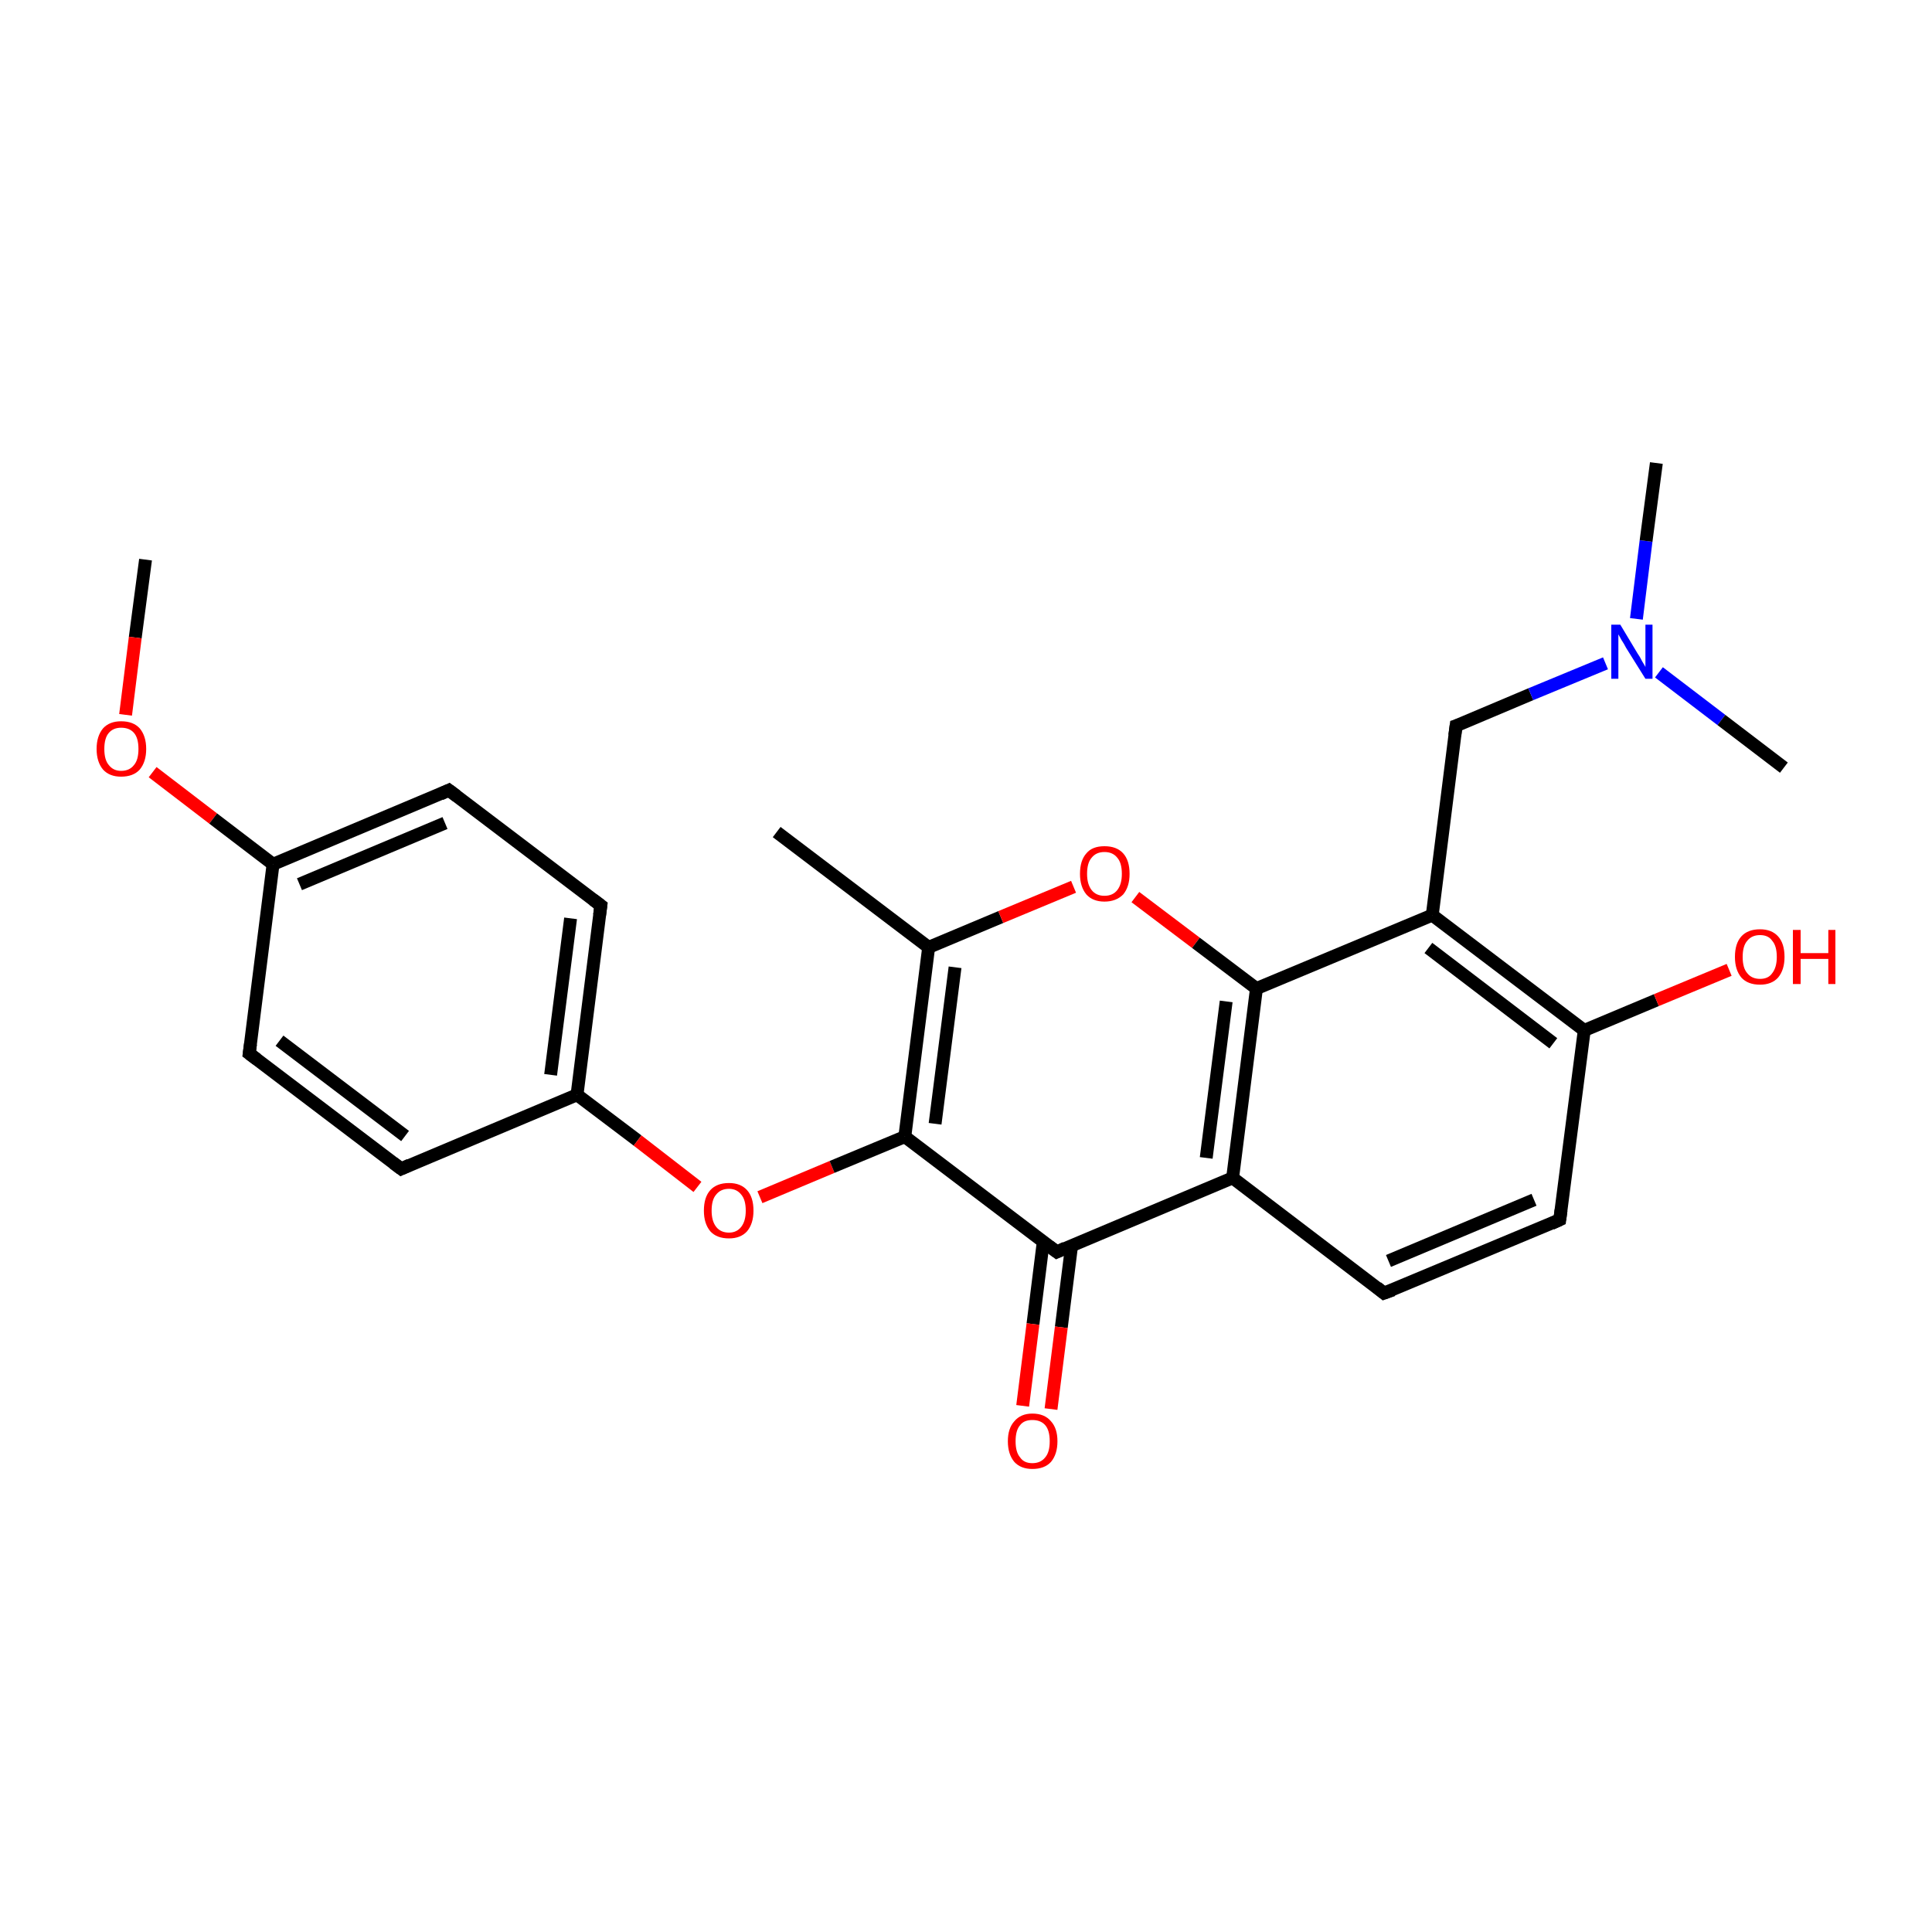 <?xml version='1.0' encoding='iso-8859-1'?>
<svg version='1.1' baseProfile='full'
              xmlns='http://www.w3.org/2000/svg'
                      xmlns:rdkit='http://www.rdkit.org/xml'
                      xmlns:xlink='http://www.w3.org/1999/xlink'
                  xml:space='preserve'
width='300px' height='300px' viewBox='0 0 300 300'>
<!-- END OF HEADER -->
<rect style='opacity:1.0;fill:#FFFFFF;stroke:none' width='300.0' height='300.0' x='0.0' y='0.0'> </rect>
<path class='bond-0 atom-0 atom-1' d='M 22.6,86.9 L 21.0,99.0' style='fill:none;fill-rule:evenodd;stroke:#000000;stroke-width:2.0px;stroke-linecap:butt;stroke-linejoin:miter;stroke-opacity:1' />
<path class='bond-0 atom-0 atom-1' d='M 21.0,99.0 L 19.5,111.0' style='fill:none;fill-rule:evenodd;stroke:#FF0000;stroke-width:2.0px;stroke-linecap:butt;stroke-linejoin:miter;stroke-opacity:1' />
<path class='bond-1 atom-1 atom-2' d='M 23.7,119.9 L 33.1,127.1' style='fill:none;fill-rule:evenodd;stroke:#FF0000;stroke-width:2.0px;stroke-linecap:butt;stroke-linejoin:miter;stroke-opacity:1' />
<path class='bond-1 atom-1 atom-2' d='M 33.1,127.1 L 42.4,134.2' style='fill:none;fill-rule:evenodd;stroke:#000000;stroke-width:2.0px;stroke-linecap:butt;stroke-linejoin:miter;stroke-opacity:1' />
<path class='bond-2 atom-2 atom-3' d='M 42.4,134.2 L 69.7,122.7' style='fill:none;fill-rule:evenodd;stroke:#000000;stroke-width:2.0px;stroke-linecap:butt;stroke-linejoin:miter;stroke-opacity:1' />
<path class='bond-2 atom-2 atom-3' d='M 46.5,137.3 L 69.1,127.8' style='fill:none;fill-rule:evenodd;stroke:#000000;stroke-width:2.0px;stroke-linecap:butt;stroke-linejoin:miter;stroke-opacity:1' />
<path class='bond-3 atom-2 atom-7' d='M 42.4,134.2 L 38.7,163.6' style='fill:none;fill-rule:evenodd;stroke:#000000;stroke-width:2.0px;stroke-linecap:butt;stroke-linejoin:miter;stroke-opacity:1' />
<path class='bond-4 atom-3 atom-4' d='M 69.7,122.7 L 93.3,140.6' style='fill:none;fill-rule:evenodd;stroke:#000000;stroke-width:2.0px;stroke-linecap:butt;stroke-linejoin:miter;stroke-opacity:1' />
<path class='bond-5 atom-4 atom-5' d='M 93.3,140.6 L 89.6,170.0' style='fill:none;fill-rule:evenodd;stroke:#000000;stroke-width:2.0px;stroke-linecap:butt;stroke-linejoin:miter;stroke-opacity:1' />
<path class='bond-5 atom-4 atom-5' d='M 88.6,142.6 L 85.5,166.9' style='fill:none;fill-rule:evenodd;stroke:#000000;stroke-width:2.0px;stroke-linecap:butt;stroke-linejoin:miter;stroke-opacity:1' />
<path class='bond-6 atom-5 atom-6' d='M 89.6,170.0 L 62.3,181.5' style='fill:none;fill-rule:evenodd;stroke:#000000;stroke-width:2.0px;stroke-linecap:butt;stroke-linejoin:miter;stroke-opacity:1' />
<path class='bond-7 atom-5 atom-8' d='M 89.6,170.0 L 99.0,177.1' style='fill:none;fill-rule:evenodd;stroke:#000000;stroke-width:2.0px;stroke-linecap:butt;stroke-linejoin:miter;stroke-opacity:1' />
<path class='bond-7 atom-5 atom-8' d='M 99.0,177.1 L 108.3,184.3' style='fill:none;fill-rule:evenodd;stroke:#FF0000;stroke-width:2.0px;stroke-linecap:butt;stroke-linejoin:miter;stroke-opacity:1' />
<path class='bond-8 atom-6 atom-7' d='M 62.3,181.5 L 38.7,163.6' style='fill:none;fill-rule:evenodd;stroke:#000000;stroke-width:2.0px;stroke-linecap:butt;stroke-linejoin:miter;stroke-opacity:1' />
<path class='bond-8 atom-6 atom-7' d='M 62.9,176.4 L 43.4,161.6' style='fill:none;fill-rule:evenodd;stroke:#000000;stroke-width:2.0px;stroke-linecap:butt;stroke-linejoin:miter;stroke-opacity:1' />
<path class='bond-9 atom-8 atom-9' d='M 118.0,185.9 L 129.2,181.2' style='fill:none;fill-rule:evenodd;stroke:#FF0000;stroke-width:2.0px;stroke-linecap:butt;stroke-linejoin:miter;stroke-opacity:1' />
<path class='bond-9 atom-8 atom-9' d='M 129.2,181.2 L 140.5,176.5' style='fill:none;fill-rule:evenodd;stroke:#000000;stroke-width:2.0px;stroke-linecap:butt;stroke-linejoin:miter;stroke-opacity:1' />
<path class='bond-10 atom-9 atom-10' d='M 140.5,176.5 L 144.2,147.1' style='fill:none;fill-rule:evenodd;stroke:#000000;stroke-width:2.0px;stroke-linecap:butt;stroke-linejoin:miter;stroke-opacity:1' />
<path class='bond-10 atom-9 atom-10' d='M 145.2,174.5 L 148.3,150.2' style='fill:none;fill-rule:evenodd;stroke:#000000;stroke-width:2.0px;stroke-linecap:butt;stroke-linejoin:miter;stroke-opacity:1' />
<path class='bond-11 atom-9 atom-23' d='M 140.5,176.5 L 164.1,194.4' style='fill:none;fill-rule:evenodd;stroke:#000000;stroke-width:2.0px;stroke-linecap:butt;stroke-linejoin:miter;stroke-opacity:1' />
<path class='bond-12 atom-10 atom-11' d='M 144.2,147.1 L 155.4,142.4' style='fill:none;fill-rule:evenodd;stroke:#000000;stroke-width:2.0px;stroke-linecap:butt;stroke-linejoin:miter;stroke-opacity:1' />
<path class='bond-12 atom-10 atom-11' d='M 155.4,142.4 L 166.7,137.7' style='fill:none;fill-rule:evenodd;stroke:#FF0000;stroke-width:2.0px;stroke-linecap:butt;stroke-linejoin:miter;stroke-opacity:1' />
<path class='bond-13 atom-10 atom-25' d='M 144.2,147.1 L 120.6,129.2' style='fill:none;fill-rule:evenodd;stroke:#000000;stroke-width:2.0px;stroke-linecap:butt;stroke-linejoin:miter;stroke-opacity:1' />
<path class='bond-14 atom-11 atom-12' d='M 176.3,139.3 L 185.7,146.4' style='fill:none;fill-rule:evenodd;stroke:#FF0000;stroke-width:2.0px;stroke-linecap:butt;stroke-linejoin:miter;stroke-opacity:1' />
<path class='bond-14 atom-11 atom-12' d='M 185.7,146.4 L 195.1,153.5' style='fill:none;fill-rule:evenodd;stroke:#000000;stroke-width:2.0px;stroke-linecap:butt;stroke-linejoin:miter;stroke-opacity:1' />
<path class='bond-15 atom-12 atom-13' d='M 195.1,153.5 L 191.4,182.9' style='fill:none;fill-rule:evenodd;stroke:#000000;stroke-width:2.0px;stroke-linecap:butt;stroke-linejoin:miter;stroke-opacity:1' />
<path class='bond-15 atom-12 atom-13' d='M 190.4,155.5 L 187.3,179.8' style='fill:none;fill-rule:evenodd;stroke:#000000;stroke-width:2.0px;stroke-linecap:butt;stroke-linejoin:miter;stroke-opacity:1' />
<path class='bond-16 atom-12 atom-17' d='M 195.1,153.5 L 222.4,142.1' style='fill:none;fill-rule:evenodd;stroke:#000000;stroke-width:2.0px;stroke-linecap:butt;stroke-linejoin:miter;stroke-opacity:1' />
<path class='bond-17 atom-13 atom-14' d='M 191.4,182.9 L 214.9,200.8' style='fill:none;fill-rule:evenodd;stroke:#000000;stroke-width:2.0px;stroke-linecap:butt;stroke-linejoin:miter;stroke-opacity:1' />
<path class='bond-18 atom-13 atom-23' d='M 191.4,182.9 L 164.1,194.4' style='fill:none;fill-rule:evenodd;stroke:#000000;stroke-width:2.0px;stroke-linecap:butt;stroke-linejoin:miter;stroke-opacity:1' />
<path class='bond-19 atom-14 atom-15' d='M 214.9,200.8 L 242.2,189.4' style='fill:none;fill-rule:evenodd;stroke:#000000;stroke-width:2.0px;stroke-linecap:butt;stroke-linejoin:miter;stroke-opacity:1' />
<path class='bond-19 atom-14 atom-15' d='M 215.6,195.8 L 238.2,186.3' style='fill:none;fill-rule:evenodd;stroke:#000000;stroke-width:2.0px;stroke-linecap:butt;stroke-linejoin:miter;stroke-opacity:1' />
<path class='bond-20 atom-15 atom-16' d='M 242.2,189.4 L 246.0,160.0' style='fill:none;fill-rule:evenodd;stroke:#000000;stroke-width:2.0px;stroke-linecap:butt;stroke-linejoin:miter;stroke-opacity:1' />
<path class='bond-21 atom-16 atom-17' d='M 246.0,160.0 L 222.4,142.1' style='fill:none;fill-rule:evenodd;stroke:#000000;stroke-width:2.0px;stroke-linecap:butt;stroke-linejoin:miter;stroke-opacity:1' />
<path class='bond-21 atom-16 atom-17' d='M 241.2,162.0 L 221.8,147.2' style='fill:none;fill-rule:evenodd;stroke:#000000;stroke-width:2.0px;stroke-linecap:butt;stroke-linejoin:miter;stroke-opacity:1' />
<path class='bond-22 atom-16 atom-22' d='M 246.0,160.0 L 257.2,155.3' style='fill:none;fill-rule:evenodd;stroke:#000000;stroke-width:2.0px;stroke-linecap:butt;stroke-linejoin:miter;stroke-opacity:1' />
<path class='bond-22 atom-16 atom-22' d='M 257.2,155.3 L 268.5,150.6' style='fill:none;fill-rule:evenodd;stroke:#FF0000;stroke-width:2.0px;stroke-linecap:butt;stroke-linejoin:miter;stroke-opacity:1' />
<path class='bond-23 atom-17 atom-18' d='M 222.4,142.1 L 226.1,112.7' style='fill:none;fill-rule:evenodd;stroke:#000000;stroke-width:2.0px;stroke-linecap:butt;stroke-linejoin:miter;stroke-opacity:1' />
<path class='bond-24 atom-18 atom-19' d='M 226.1,112.7 L 237.7,107.8' style='fill:none;fill-rule:evenodd;stroke:#000000;stroke-width:2.0px;stroke-linecap:butt;stroke-linejoin:miter;stroke-opacity:1' />
<path class='bond-24 atom-18 atom-19' d='M 237.7,107.8 L 249.3,103.0' style='fill:none;fill-rule:evenodd;stroke:#0000FF;stroke-width:2.0px;stroke-linecap:butt;stroke-linejoin:miter;stroke-opacity:1' />
<path class='bond-25 atom-19 atom-20' d='M 254.1,96.1 L 255.6,84.0' style='fill:none;fill-rule:evenodd;stroke:#0000FF;stroke-width:2.0px;stroke-linecap:butt;stroke-linejoin:miter;stroke-opacity:1' />
<path class='bond-25 atom-19 atom-20' d='M 255.6,84.0 L 257.2,71.9' style='fill:none;fill-rule:evenodd;stroke:#000000;stroke-width:2.0px;stroke-linecap:butt;stroke-linejoin:miter;stroke-opacity:1' />
<path class='bond-26 atom-19 atom-21' d='M 257.6,104.4 L 267.3,111.8' style='fill:none;fill-rule:evenodd;stroke:#0000FF;stroke-width:2.0px;stroke-linecap:butt;stroke-linejoin:miter;stroke-opacity:1' />
<path class='bond-26 atom-19 atom-21' d='M 267.3,111.8 L 277.0,119.2' style='fill:none;fill-rule:evenodd;stroke:#000000;stroke-width:2.0px;stroke-linecap:butt;stroke-linejoin:miter;stroke-opacity:1' />
<path class='bond-27 atom-23 atom-24' d='M 162.0,192.8 L 160.4,205.6' style='fill:none;fill-rule:evenodd;stroke:#000000;stroke-width:2.0px;stroke-linecap:butt;stroke-linejoin:miter;stroke-opacity:1' />
<path class='bond-27 atom-23 atom-24' d='M 160.4,205.6 L 158.8,218.3' style='fill:none;fill-rule:evenodd;stroke:#FF0000;stroke-width:2.0px;stroke-linecap:butt;stroke-linejoin:miter;stroke-opacity:1' />
<path class='bond-27 atom-23 atom-24' d='M 166.4,193.4 L 164.8,206.1' style='fill:none;fill-rule:evenodd;stroke:#000000;stroke-width:2.0px;stroke-linecap:butt;stroke-linejoin:miter;stroke-opacity:1' />
<path class='bond-27 atom-23 atom-24' d='M 164.8,206.1 L 163.2,218.8' style='fill:none;fill-rule:evenodd;stroke:#FF0000;stroke-width:2.0px;stroke-linecap:butt;stroke-linejoin:miter;stroke-opacity:1' />
<path d='M 68.4,123.3 L 69.7,122.7 L 70.9,123.6' style='fill:none;stroke:#000000;stroke-width:2.0px;stroke-linecap:butt;stroke-linejoin:miter;stroke-opacity:1;' />
<path d='M 92.1,139.7 L 93.3,140.6 L 93.1,142.1' style='fill:none;stroke:#000000;stroke-width:2.0px;stroke-linecap:butt;stroke-linejoin:miter;stroke-opacity:1;' />
<path d='M 63.6,180.9 L 62.3,181.5 L 61.1,180.6' style='fill:none;stroke:#000000;stroke-width:2.0px;stroke-linecap:butt;stroke-linejoin:miter;stroke-opacity:1;' />
<path d='M 38.9,162.1 L 38.7,163.6 L 39.9,164.5' style='fill:none;stroke:#000000;stroke-width:2.0px;stroke-linecap:butt;stroke-linejoin:miter;stroke-opacity:1;' />
<path d='M 213.8,199.9 L 214.9,200.8 L 216.3,200.3' style='fill:none;stroke:#000000;stroke-width:2.0px;stroke-linecap:butt;stroke-linejoin:miter;stroke-opacity:1;' />
<path d='M 240.9,190.0 L 242.2,189.4 L 242.4,187.9' style='fill:none;stroke:#000000;stroke-width:2.0px;stroke-linecap:butt;stroke-linejoin:miter;stroke-opacity:1;' />
<path d='M 225.9,114.2 L 226.1,112.7 L 226.7,112.5' style='fill:none;stroke:#000000;stroke-width:2.0px;stroke-linecap:butt;stroke-linejoin:miter;stroke-opacity:1;' />
<path d='M 162.9,193.5 L 164.1,194.4 L 165.4,193.8' style='fill:none;stroke:#000000;stroke-width:2.0px;stroke-linecap:butt;stroke-linejoin:miter;stroke-opacity:1;' />
<path class='atom-1' d='M 15.0 116.3
Q 15.0 114.3, 16.0 113.1
Q 17.0 112.0, 18.8 112.0
Q 20.7 112.0, 21.7 113.1
Q 22.7 114.3, 22.7 116.3
Q 22.7 118.3, 21.7 119.5
Q 20.7 120.6, 18.8 120.6
Q 17.0 120.6, 16.0 119.5
Q 15.0 118.3, 15.0 116.3
M 18.8 119.7
Q 20.1 119.7, 20.8 118.8
Q 21.5 118.0, 21.5 116.3
Q 21.5 114.6, 20.8 113.8
Q 20.1 113.0, 18.8 113.0
Q 17.6 113.0, 16.9 113.8
Q 16.2 114.6, 16.2 116.3
Q 16.2 118.0, 16.9 118.8
Q 17.6 119.7, 18.8 119.7
' fill='#FF0000'/>
<path class='atom-8' d='M 109.3 188.0
Q 109.3 185.9, 110.3 184.8
Q 111.3 183.7, 113.2 183.7
Q 115.0 183.7, 116.0 184.8
Q 117.0 185.9, 117.0 188.0
Q 117.0 190.0, 116.0 191.2
Q 115.0 192.3, 113.2 192.3
Q 111.3 192.3, 110.3 191.2
Q 109.3 190.0, 109.3 188.0
M 113.2 191.4
Q 114.4 191.4, 115.1 190.5
Q 115.8 189.6, 115.8 188.0
Q 115.8 186.3, 115.1 185.5
Q 114.4 184.6, 113.2 184.6
Q 111.9 184.6, 111.2 185.5
Q 110.5 186.3, 110.5 188.0
Q 110.5 189.6, 111.2 190.5
Q 111.9 191.4, 113.2 191.4
' fill='#FF0000'/>
<path class='atom-11' d='M 167.7 135.7
Q 167.7 133.6, 168.7 132.5
Q 169.6 131.4, 171.5 131.4
Q 173.4 131.4, 174.4 132.5
Q 175.4 133.6, 175.4 135.7
Q 175.4 137.7, 174.4 138.9
Q 173.3 140.0, 171.5 140.0
Q 169.7 140.0, 168.7 138.9
Q 167.7 137.7, 167.7 135.7
M 171.5 139.1
Q 172.8 139.1, 173.5 138.2
Q 174.2 137.3, 174.2 135.7
Q 174.2 134.0, 173.5 133.2
Q 172.8 132.3, 171.5 132.3
Q 170.2 132.3, 169.5 133.2
Q 168.8 134.0, 168.8 135.7
Q 168.8 137.3, 169.5 138.2
Q 170.2 139.1, 171.5 139.1
' fill='#FF0000'/>
<path class='atom-19' d='M 251.6 97.0
L 254.3 101.5
Q 254.6 101.9, 255.0 102.7
Q 255.5 103.5, 255.5 103.6
L 255.5 97.0
L 256.6 97.0
L 256.6 105.4
L 255.5 105.4
L 252.5 100.6
Q 252.2 100.0, 251.8 99.4
Q 251.4 98.7, 251.3 98.5
L 251.3 105.4
L 250.2 105.4
L 250.2 97.0
L 251.6 97.0
' fill='#0000FF'/>
<path class='atom-22' d='M 269.4 148.6
Q 269.4 146.5, 270.4 145.4
Q 271.4 144.3, 273.3 144.3
Q 275.1 144.3, 276.1 145.4
Q 277.1 146.5, 277.1 148.6
Q 277.1 150.6, 276.1 151.8
Q 275.1 152.9, 273.3 152.9
Q 271.4 152.9, 270.4 151.8
Q 269.4 150.6, 269.4 148.6
M 273.3 152.0
Q 274.6 152.0, 275.2 151.1
Q 275.9 150.2, 275.9 148.6
Q 275.9 146.9, 275.2 146.1
Q 274.6 145.2, 273.3 145.2
Q 272.0 145.2, 271.3 146.1
Q 270.6 146.9, 270.6 148.6
Q 270.6 150.3, 271.3 151.1
Q 272.0 152.0, 273.3 152.0
' fill='#FF0000'/>
<path class='atom-22' d='M 278.4 144.4
L 279.6 144.4
L 279.6 148.0
L 283.9 148.0
L 283.9 144.4
L 285.0 144.4
L 285.0 152.8
L 283.9 152.8
L 283.9 148.9
L 279.6 148.9
L 279.6 152.8
L 278.4 152.8
L 278.4 144.4
' fill='#FF0000'/>
<path class='atom-24' d='M 156.5 223.8
Q 156.5 221.8, 157.5 220.7
Q 158.5 219.5, 160.3 219.5
Q 162.2 219.5, 163.2 220.7
Q 164.2 221.8, 164.2 223.8
Q 164.2 225.8, 163.2 227.0
Q 162.2 228.1, 160.3 228.1
Q 158.5 228.1, 157.5 227.0
Q 156.5 225.8, 156.5 223.8
M 160.3 227.2
Q 161.6 227.2, 162.3 226.3
Q 163.0 225.5, 163.0 223.8
Q 163.0 222.1, 162.3 221.3
Q 161.6 220.5, 160.3 220.5
Q 159.0 220.5, 158.4 221.3
Q 157.7 222.1, 157.7 223.8
Q 157.7 225.5, 158.4 226.3
Q 159.0 227.2, 160.3 227.2
' fill='#FF0000'/>
</svg>
